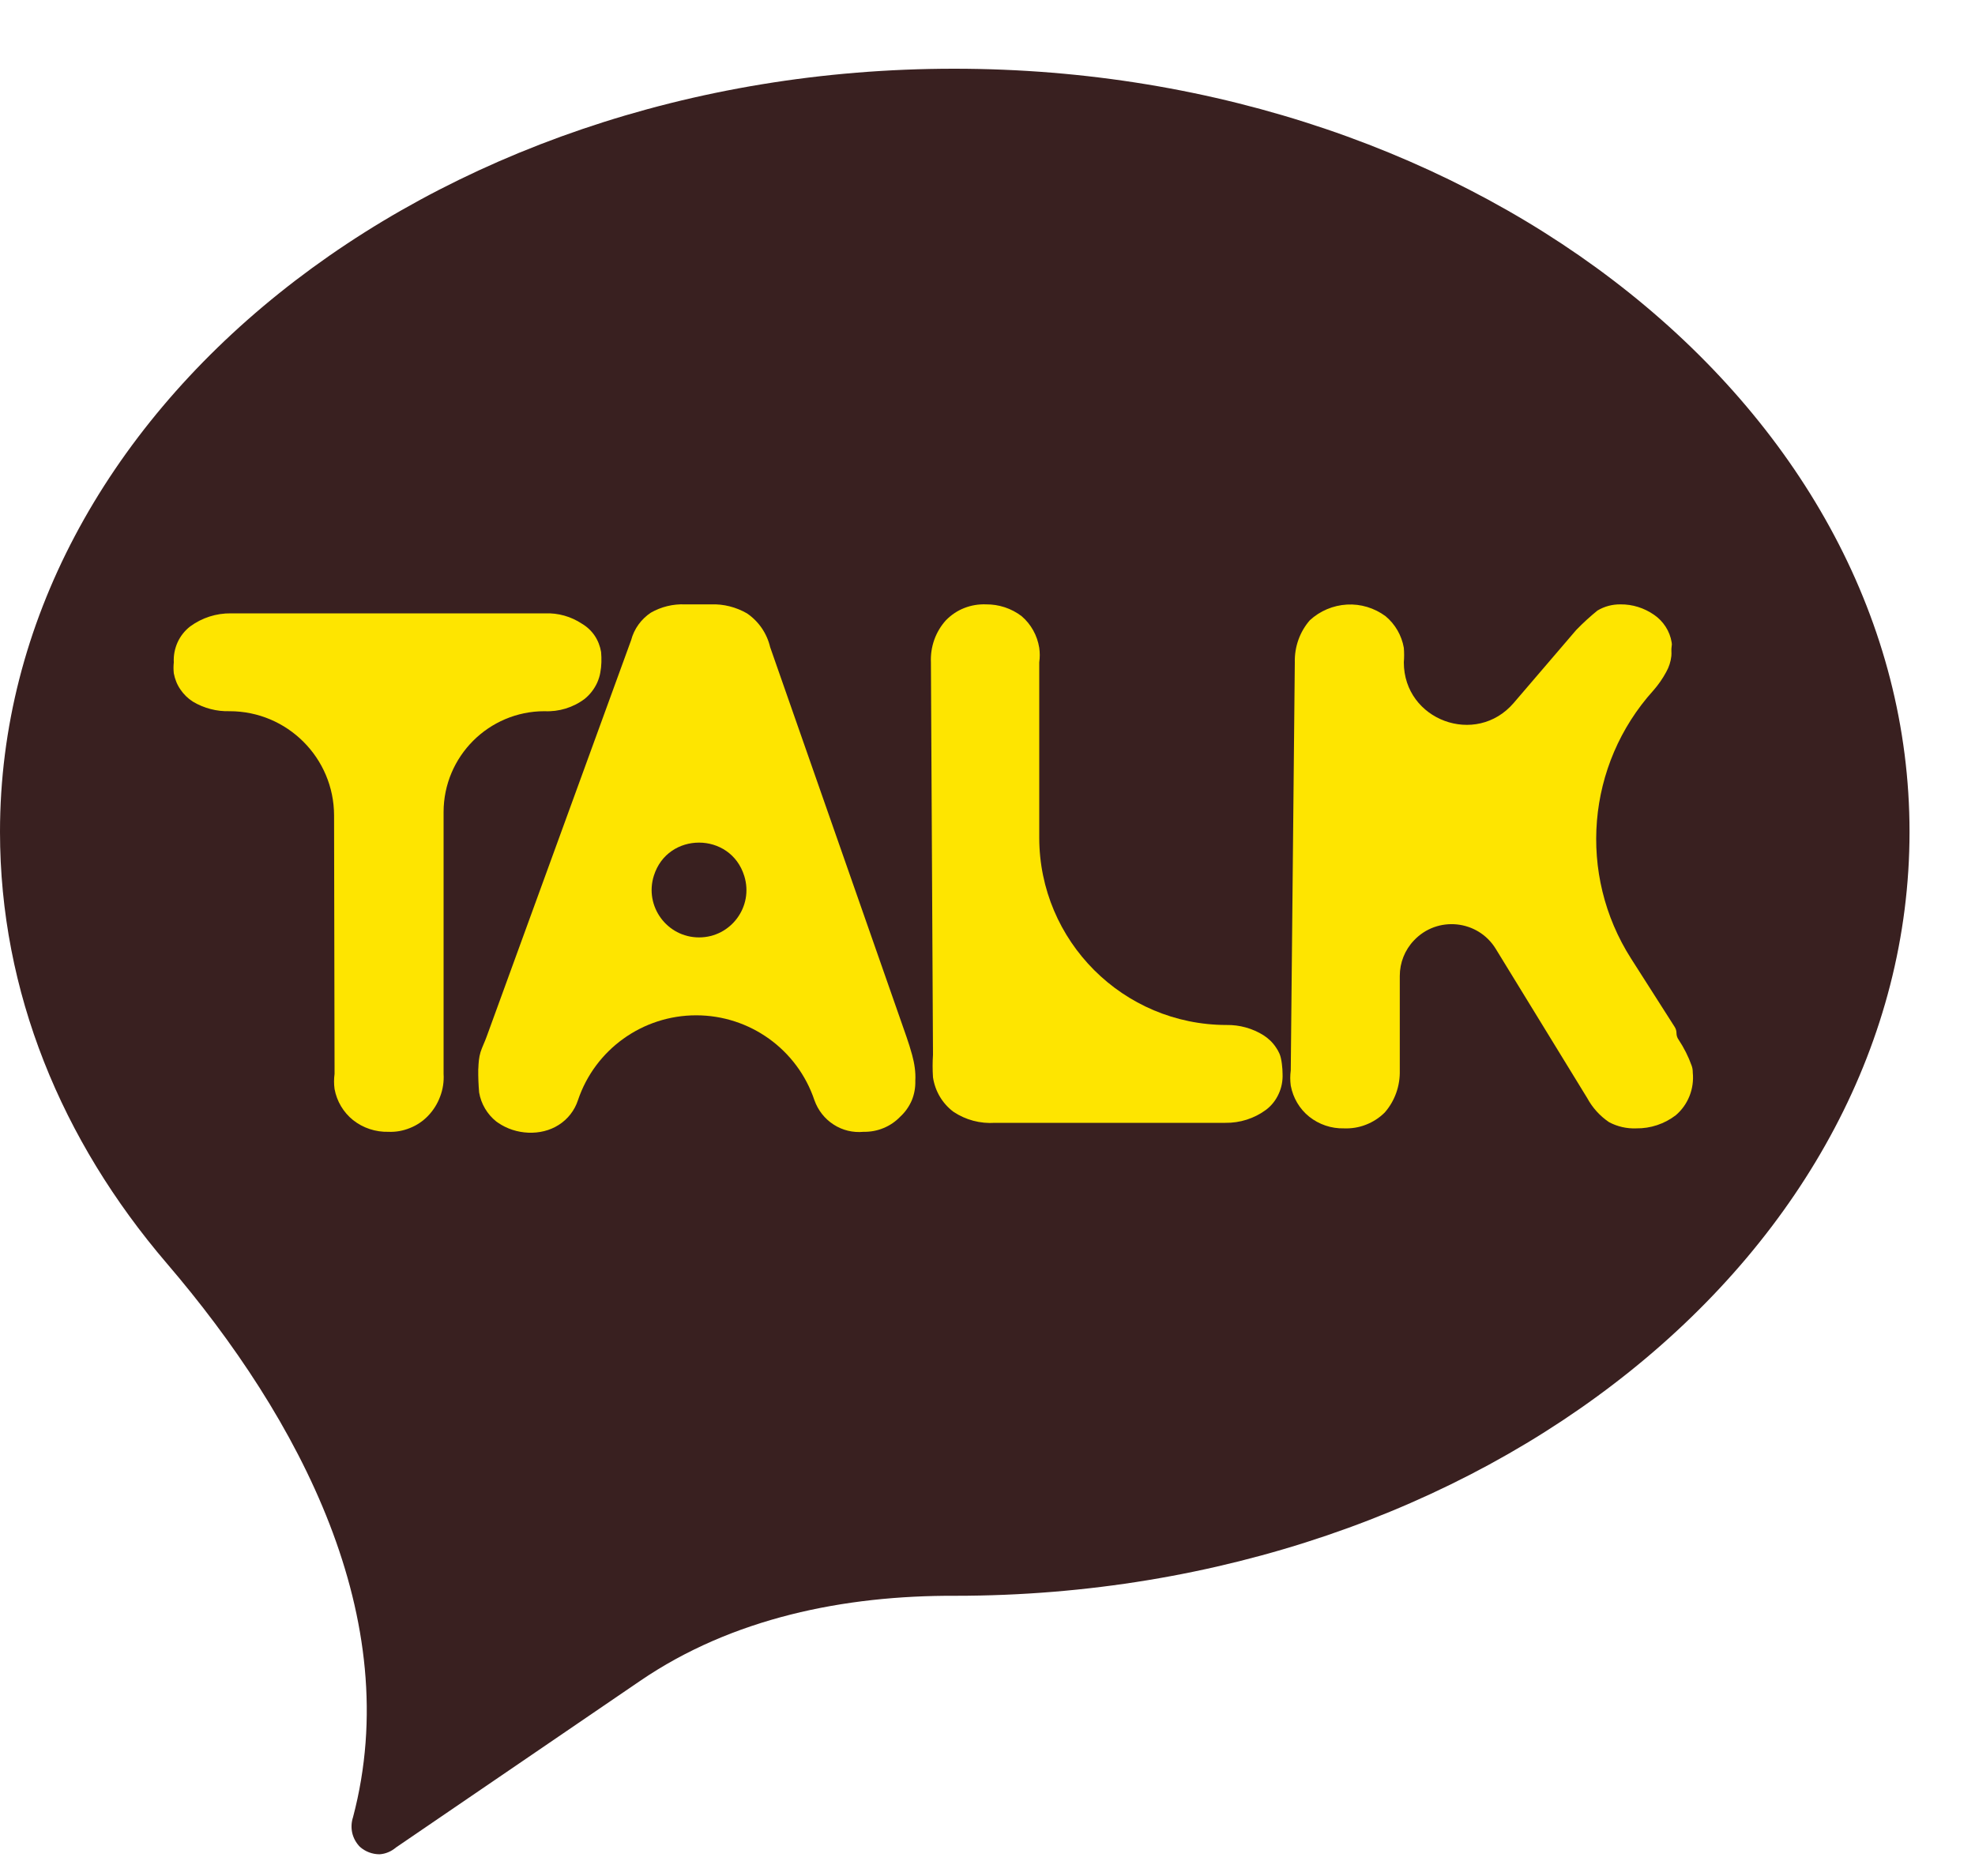<svg width="20" height="19" viewBox="0 0 20 19" fill="none" xmlns="http://www.w3.org/2000/svg">
<path d="M9.662 0.696C4.313 0.696 0 4.187 0 8.425C0 10.048 0.624 11.551 1.688 12.794C3.04 14.373 4.106 16.394 3.575 18.404C3.558 18.455 3.555 18.511 3.567 18.564C3.579 18.616 3.606 18.665 3.644 18.704C3.699 18.753 3.77 18.78 3.844 18.78C3.905 18.776 3.963 18.751 4.01 18.711L6.482 17.024C7.413 16.388 8.548 16.157 9.675 16.162C15.017 16.162 19.337 12.671 19.337 8.425C19.337 4.18 15.003 0.696 9.662 0.696Z" fill="#392020"/>
<path d="M3.383 8.259C3.382 7.676 2.909 7.203 2.325 7.203C2.195 7.207 2.065 7.173 1.953 7.106C1.903 7.074 1.86 7.032 1.827 6.983C1.793 6.934 1.771 6.878 1.76 6.819C1.756 6.782 1.756 6.745 1.76 6.708C1.756 6.638 1.77 6.569 1.798 6.506C1.827 6.442 1.871 6.387 1.925 6.345C2.046 6.256 2.191 6.21 2.339 6.212H5.521C5.653 6.207 5.783 6.244 5.893 6.317C5.944 6.347 5.988 6.388 6.022 6.438C6.055 6.487 6.077 6.544 6.087 6.603C6.093 6.672 6.092 6.743 6.079 6.812C6.073 6.847 6.062 6.881 6.048 6.913C6.019 6.977 5.975 7.034 5.921 7.078C5.804 7.166 5.66 7.21 5.514 7.203C4.95 7.203 4.492 7.661 4.492 8.225V10.876C4.497 10.954 4.485 11.033 4.457 11.106C4.43 11.179 4.388 11.246 4.334 11.302C4.282 11.356 4.219 11.398 4.15 11.425C4.081 11.453 4.008 11.466 3.933 11.463C3.804 11.466 3.677 11.425 3.575 11.344C3.477 11.265 3.411 11.154 3.388 11.03C3.381 10.979 3.381 10.927 3.388 10.876L3.383 8.259Z" fill="#FEE500"/>
<path d="M6.391 6.484C6.421 6.369 6.493 6.27 6.591 6.205C6.696 6.145 6.816 6.116 6.936 6.121H7.199C7.326 6.116 7.453 6.148 7.564 6.212C7.682 6.292 7.766 6.414 7.799 6.554L9.179 10.499C9.2 10.56 9.22 10.622 9.237 10.685C9.26 10.77 9.274 10.858 9.269 10.946C9.271 11.014 9.259 11.082 9.233 11.145C9.206 11.207 9.167 11.263 9.117 11.309C9.069 11.359 9.011 11.399 8.947 11.425C8.882 11.452 8.814 11.464 8.744 11.463C8.638 11.473 8.531 11.448 8.441 11.389C8.351 11.331 8.283 11.244 8.247 11.142C8.074 10.628 7.592 10.283 7.05 10.283C6.508 10.283 6.026 10.628 5.853 11.142C5.819 11.246 5.75 11.335 5.658 11.393C5.477 11.509 5.222 11.494 5.045 11.372C5.038 11.368 5.031 11.363 5.025 11.358C4.934 11.285 4.872 11.181 4.852 11.065C4.845 10.986 4.842 10.906 4.843 10.828C4.843 10.825 4.844 10.822 4.844 10.819C4.846 10.764 4.85 10.708 4.866 10.656C4.883 10.603 4.91 10.55 4.928 10.499L6.391 6.484ZM7.537 8.872C7.398 8.422 6.761 8.421 6.621 8.87C6.524 9.179 6.755 9.494 7.079 9.494C7.402 9.494 7.633 9.181 7.537 8.872Z" fill="#FEE500"/>
<path d="M9.427 6.708C9.42 6.551 9.474 6.398 9.579 6.282C9.632 6.228 9.695 6.185 9.765 6.158C9.836 6.13 9.911 6.118 9.986 6.121C10.115 6.12 10.241 6.161 10.345 6.24C10.441 6.322 10.504 6.436 10.524 6.561C10.531 6.61 10.531 6.659 10.524 6.708V8.483C10.524 9.531 11.374 10.381 12.422 10.381C12.553 10.379 12.683 10.415 12.795 10.485C12.845 10.517 12.888 10.558 12.921 10.608C12.935 10.628 12.947 10.649 12.957 10.672C12.979 10.722 12.988 10.822 12.988 10.876C12.991 10.946 12.978 11.015 12.949 11.078C12.92 11.142 12.877 11.197 12.822 11.239C12.702 11.328 12.557 11.374 12.408 11.372H10.076C9.927 11.382 9.779 11.343 9.655 11.26C9.543 11.176 9.469 11.051 9.448 10.911C9.443 10.835 9.443 10.758 9.448 10.681L9.427 6.708Z" fill="#FEE500"/>
<path d="M13.112 6.708C13.108 6.552 13.162 6.399 13.264 6.282C13.367 6.187 13.5 6.131 13.64 6.123C13.779 6.115 13.917 6.157 14.03 6.24C14.128 6.321 14.194 6.435 14.216 6.561C14.22 6.61 14.22 6.659 14.216 6.708C14.216 7.295 14.947 7.565 15.329 7.119L15.962 6.38C16.03 6.31 16.101 6.245 16.176 6.184C16.247 6.141 16.328 6.12 16.411 6.121C16.532 6.12 16.649 6.157 16.749 6.226C16.796 6.258 16.836 6.299 16.867 6.347C16.898 6.395 16.919 6.449 16.928 6.505C16.931 6.519 16.931 6.533 16.928 6.547C16.922 6.579 16.929 6.613 16.925 6.645C16.919 6.701 16.901 6.756 16.873 6.806C16.837 6.873 16.793 6.936 16.742 6.994C16.065 7.745 15.973 8.855 16.517 9.708L16.959 10.401C16.971 10.42 16.977 10.441 16.977 10.463C16.977 10.486 16.984 10.51 16.998 10.529C17.053 10.612 17.098 10.701 17.131 10.794C17.139 10.816 17.142 10.839 17.142 10.862C17.15 10.943 17.139 11.025 17.109 11.1C17.079 11.176 17.031 11.243 16.97 11.295C16.855 11.383 16.714 11.43 16.57 11.428C16.474 11.432 16.378 11.41 16.294 11.365C16.202 11.303 16.126 11.219 16.073 11.121L15.147 9.61C14.967 9.316 14.556 9.273 14.319 9.524C14.226 9.621 14.175 9.75 14.175 9.884V10.841C14.179 10.998 14.125 11.15 14.023 11.267C13.969 11.321 13.904 11.363 13.832 11.391C13.761 11.419 13.685 11.431 13.609 11.428C13.482 11.431 13.357 11.389 13.257 11.309C13.16 11.231 13.094 11.119 13.071 10.995C13.064 10.944 13.064 10.892 13.071 10.841L13.112 6.708Z" fill="#FEE500"/>
</svg>
